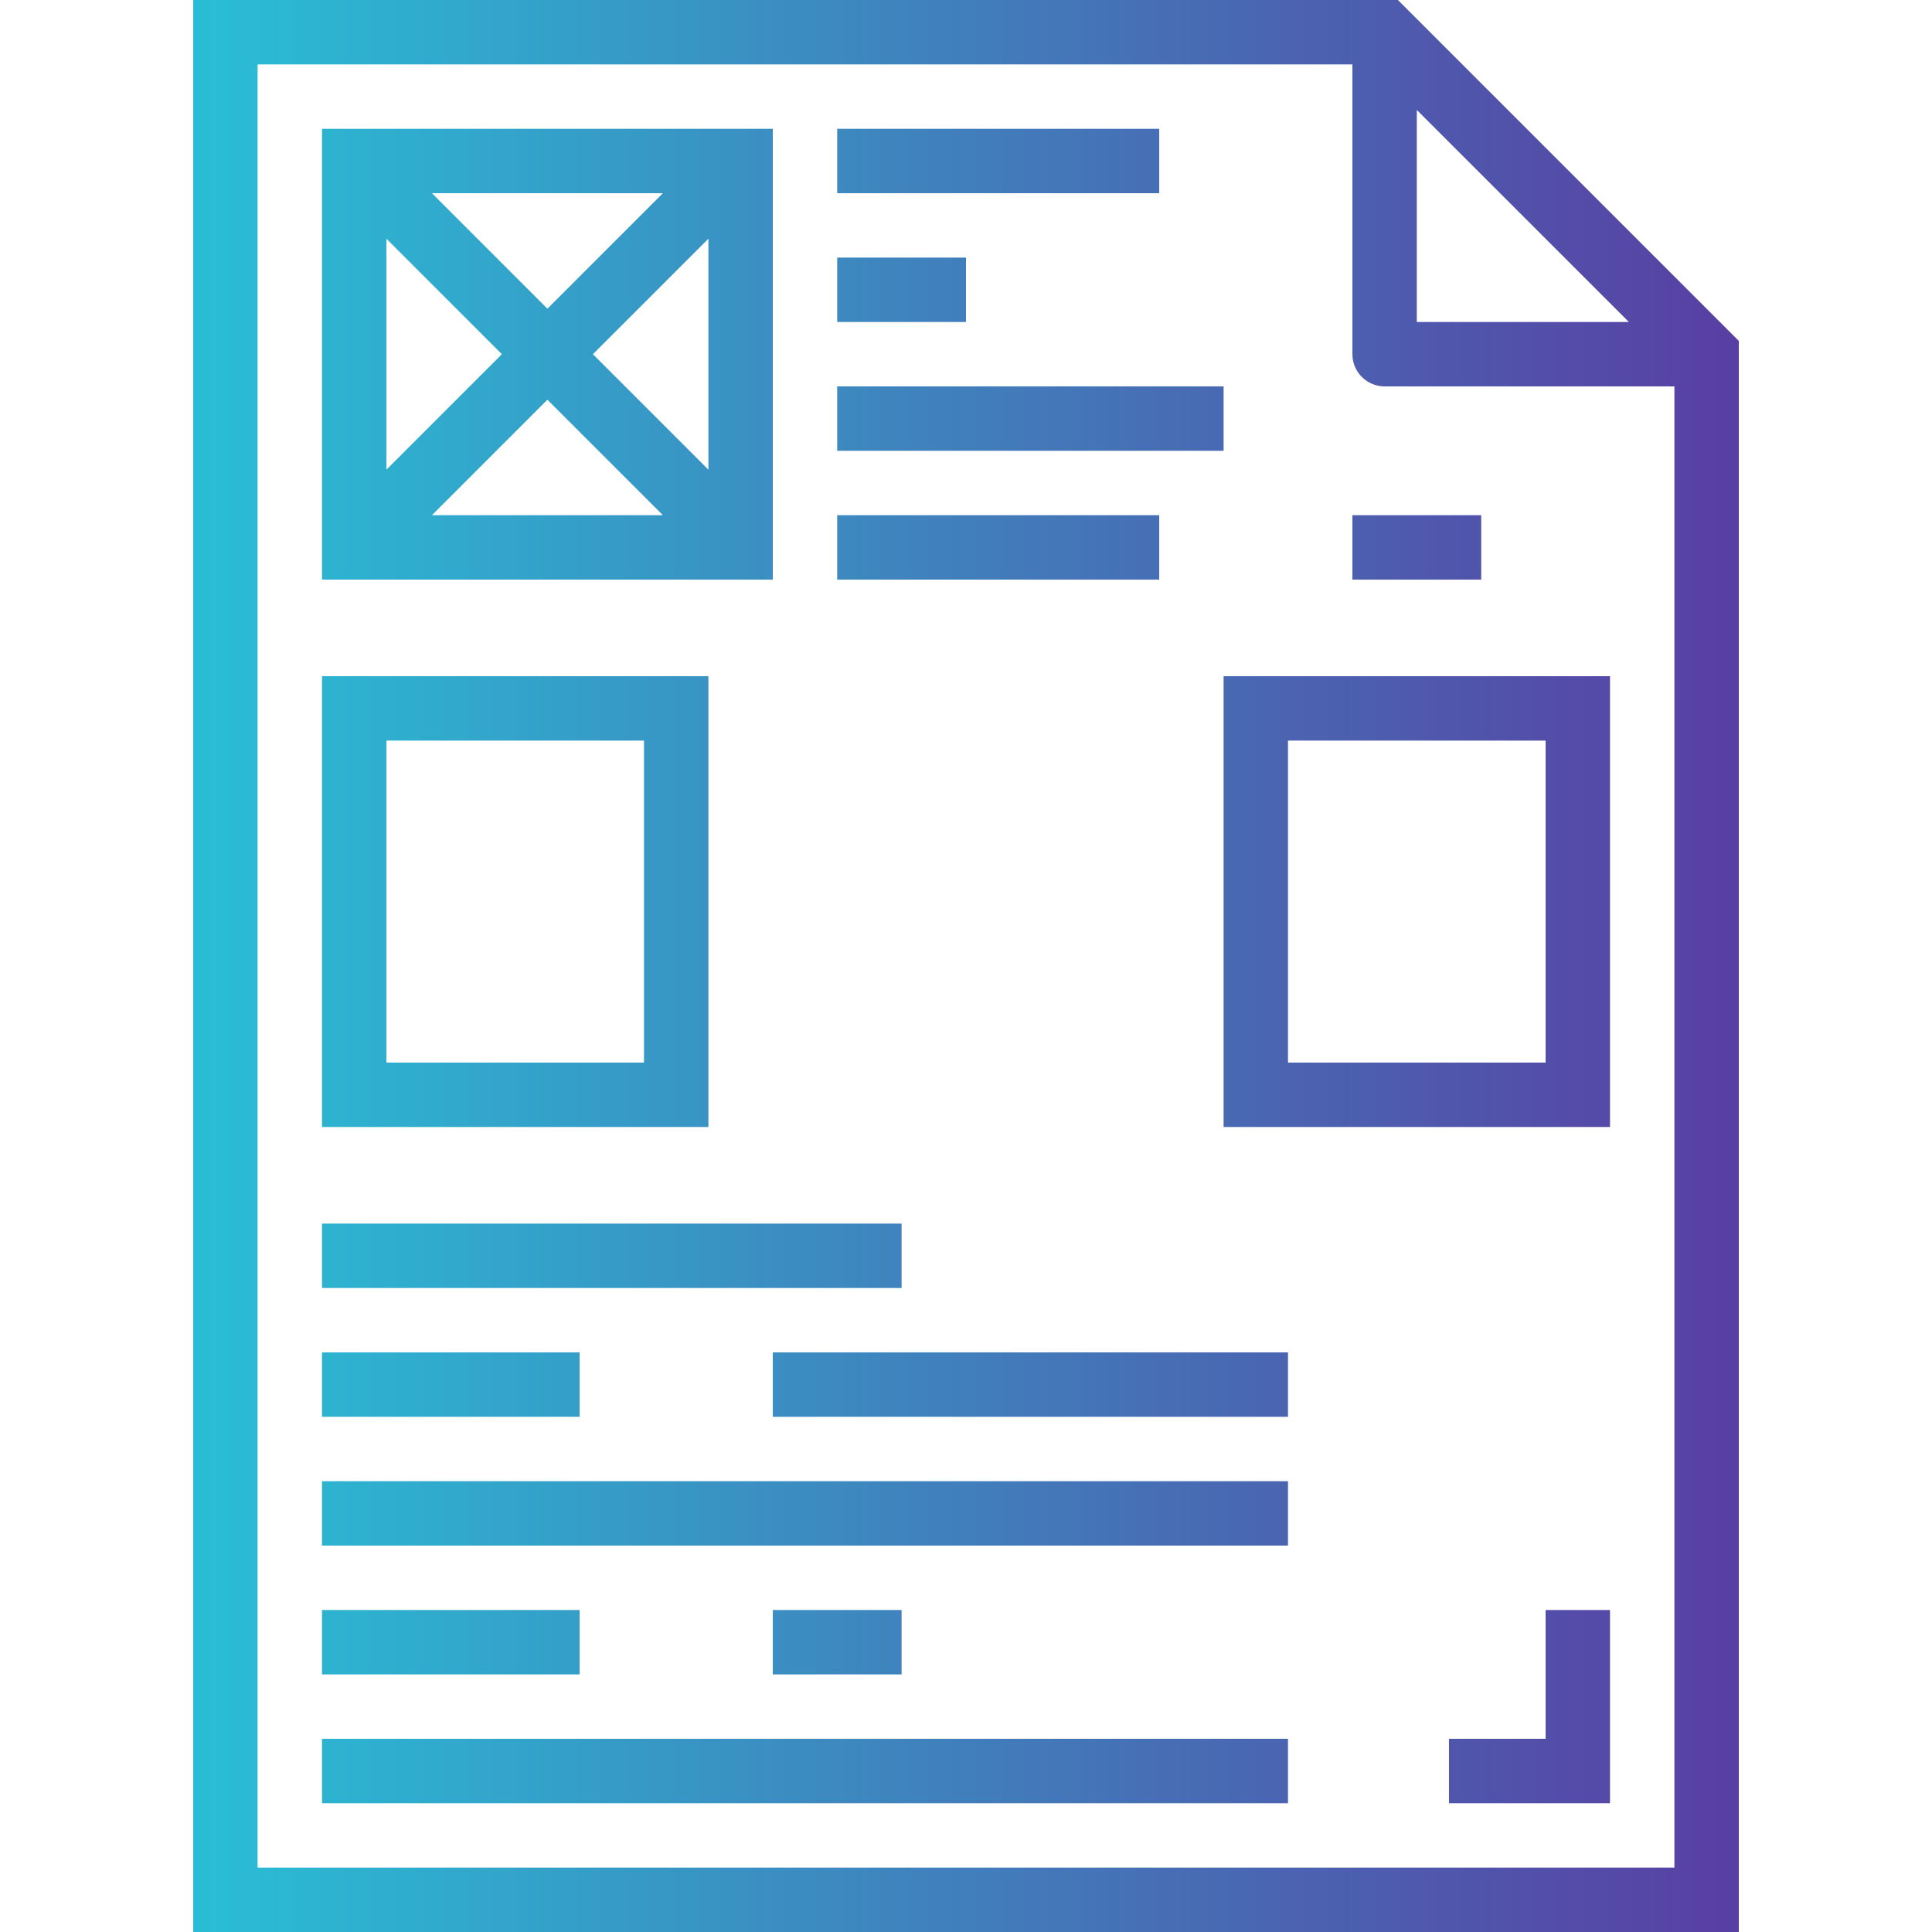 <svg height="60pt" viewBox="-6 0 60 60" width="60pt" xmlns="http://www.w3.org/2000/svg" xmlns:xlink="http://www.w3.org/1999/xlink"><linearGradient id="a"><stop offset="0" stop-color="#20d6de"/><stop offset="1" stop-color="#5e309d"/></linearGradient><linearGradient id="b" gradientUnits="userSpaceOnUse" x1="-9" x2="53.514" xlink:href="#a" y1="30" y2="30"/><linearGradient id="c" gradientUnits="userSpaceOnUse" x1="-9" x2="53.514" xlink:href="#a" y1="11" y2="11"/><linearGradient id="d" gradientUnits="userSpaceOnUse" x1="-9" x2="53.514" xlink:href="#a" y1="28" y2="28"/><linearGradient id="e" gradientUnits="userSpaceOnUse" x1="-9" x2="53.514" xlink:href="#a" y1="5" y2="5"/><linearGradient id="f" gradientUnits="userSpaceOnUse" x1="-9" x2="53.514" xlink:href="#a" y1="9" y2="9"/><linearGradient id="g" gradientUnits="userSpaceOnUse" x1="-9" x2="53.514" xlink:href="#a" y1="13" y2="13"/><linearGradient id="h" gradientUnits="userSpaceOnUse" x1="-9" x2="53.514" xlink:href="#a" y1="17" y2="17"/><linearGradient id="i" gradientUnits="userSpaceOnUse" x1="-9" x2="53.514" xlink:href="#a" y1="39" y2="39"/><linearGradient id="j" gradientUnits="userSpaceOnUse" x1="-9" x2="53.514" xlink:href="#a" y1="43" y2="43"/><linearGradient id="k" gradientUnits="userSpaceOnUse" x1="-9" x2="53.514" xlink:href="#a" y1="47" y2="47"/><linearGradient id="l" gradientUnits="userSpaceOnUse" x1="-9" x2="53.514" xlink:href="#a" y1="55" y2="55"/><linearGradient id="m" gradientUnits="userSpaceOnUse" x1="-9" x2="53.514" xlink:href="#a" y1="51" y2="51"/><linearGradient id="n" gradientUnits="userSpaceOnUse" x1="-9" x2="53.514" xlink:href="#a" y1="53" y2="53"/><path d="m37.414 0h-37.414v60h48v-49.414zm7.172 10h-6.586v-6.586zm-42.586 48v-56h34v9c0 .551.449 1 1 1h9v46zm0 0" fill="url(#b)"/><path d="m18 4h-14v14h14zm-8.414 7-3.586 3.586v-7.172zm-2.172-5h7.172l-3.586 3.586zm3.586 6.414 3.586 3.586h-7.172zm1.414-1.414 3.586-3.586v7.172zm0 0" fill="url(#c)"/><path d="m32 35h12v-14h-12zm2-12h8v10h-8zm0 0" fill="url(#d)"/><path d="m30 21h-12v14h12zm-2 12h-8v-10h8zm0 0" fill="url(#d)"/><path d="m16 21h-12v14h12zm-2 12h-8v-10h8zm0 0" fill="url(#d)"/><path d="m20 4h10v2h-10zm0 0" fill="url(#e)"/><path d="m20 8h4v2h-4zm0 0" fill="url(#f)"/><path d="m26 8h4v2h-4zm0 0" fill="url(#f)"/><path d="m20 12h12v2h-12zm0 0" fill="url(#g)"/><path d="m20 16h10v2h-10zm0 0" fill="url(#h)"/><path d="m32 16h2v2h-2zm0 0" fill="url(#h)"/><path d="m36 16h4v2h-4zm0 0" fill="url(#h)"/><path d="m4 38h18v2h-18zm0 0" fill="url(#i)"/><path d="m24 38h4v2h-4zm0 0" fill="url(#i)"/><path d="m4 42h8v2h-8zm0 0" fill="url(#j)"/><path d="m14 42h2v2h-2zm0 0" fill="url(#j)"/><path d="m18 42h16v2h-16zm0 0" fill="url(#j)"/><path d="m4 46h30v2h-30zm0 0" fill="url(#k)"/><path d="m4 54h30v2h-30zm0 0" fill="url(#l)"/><g fill="url(#m)"><path d="m4 50h8v2h-8zm0 0"/><path d="m14 50h2v2h-2zm0 0"/><path d="m18 50h4v2h-4zm0 0"/><path d="m24 50h4v2h-4zm0 0"/></g><path d="m42 54h-3v2h5v-6h-2zm0 0" fill="url(#n)"/><path d="m42 46h2v2h-2zm0 0" fill="url(#k)"/></svg>